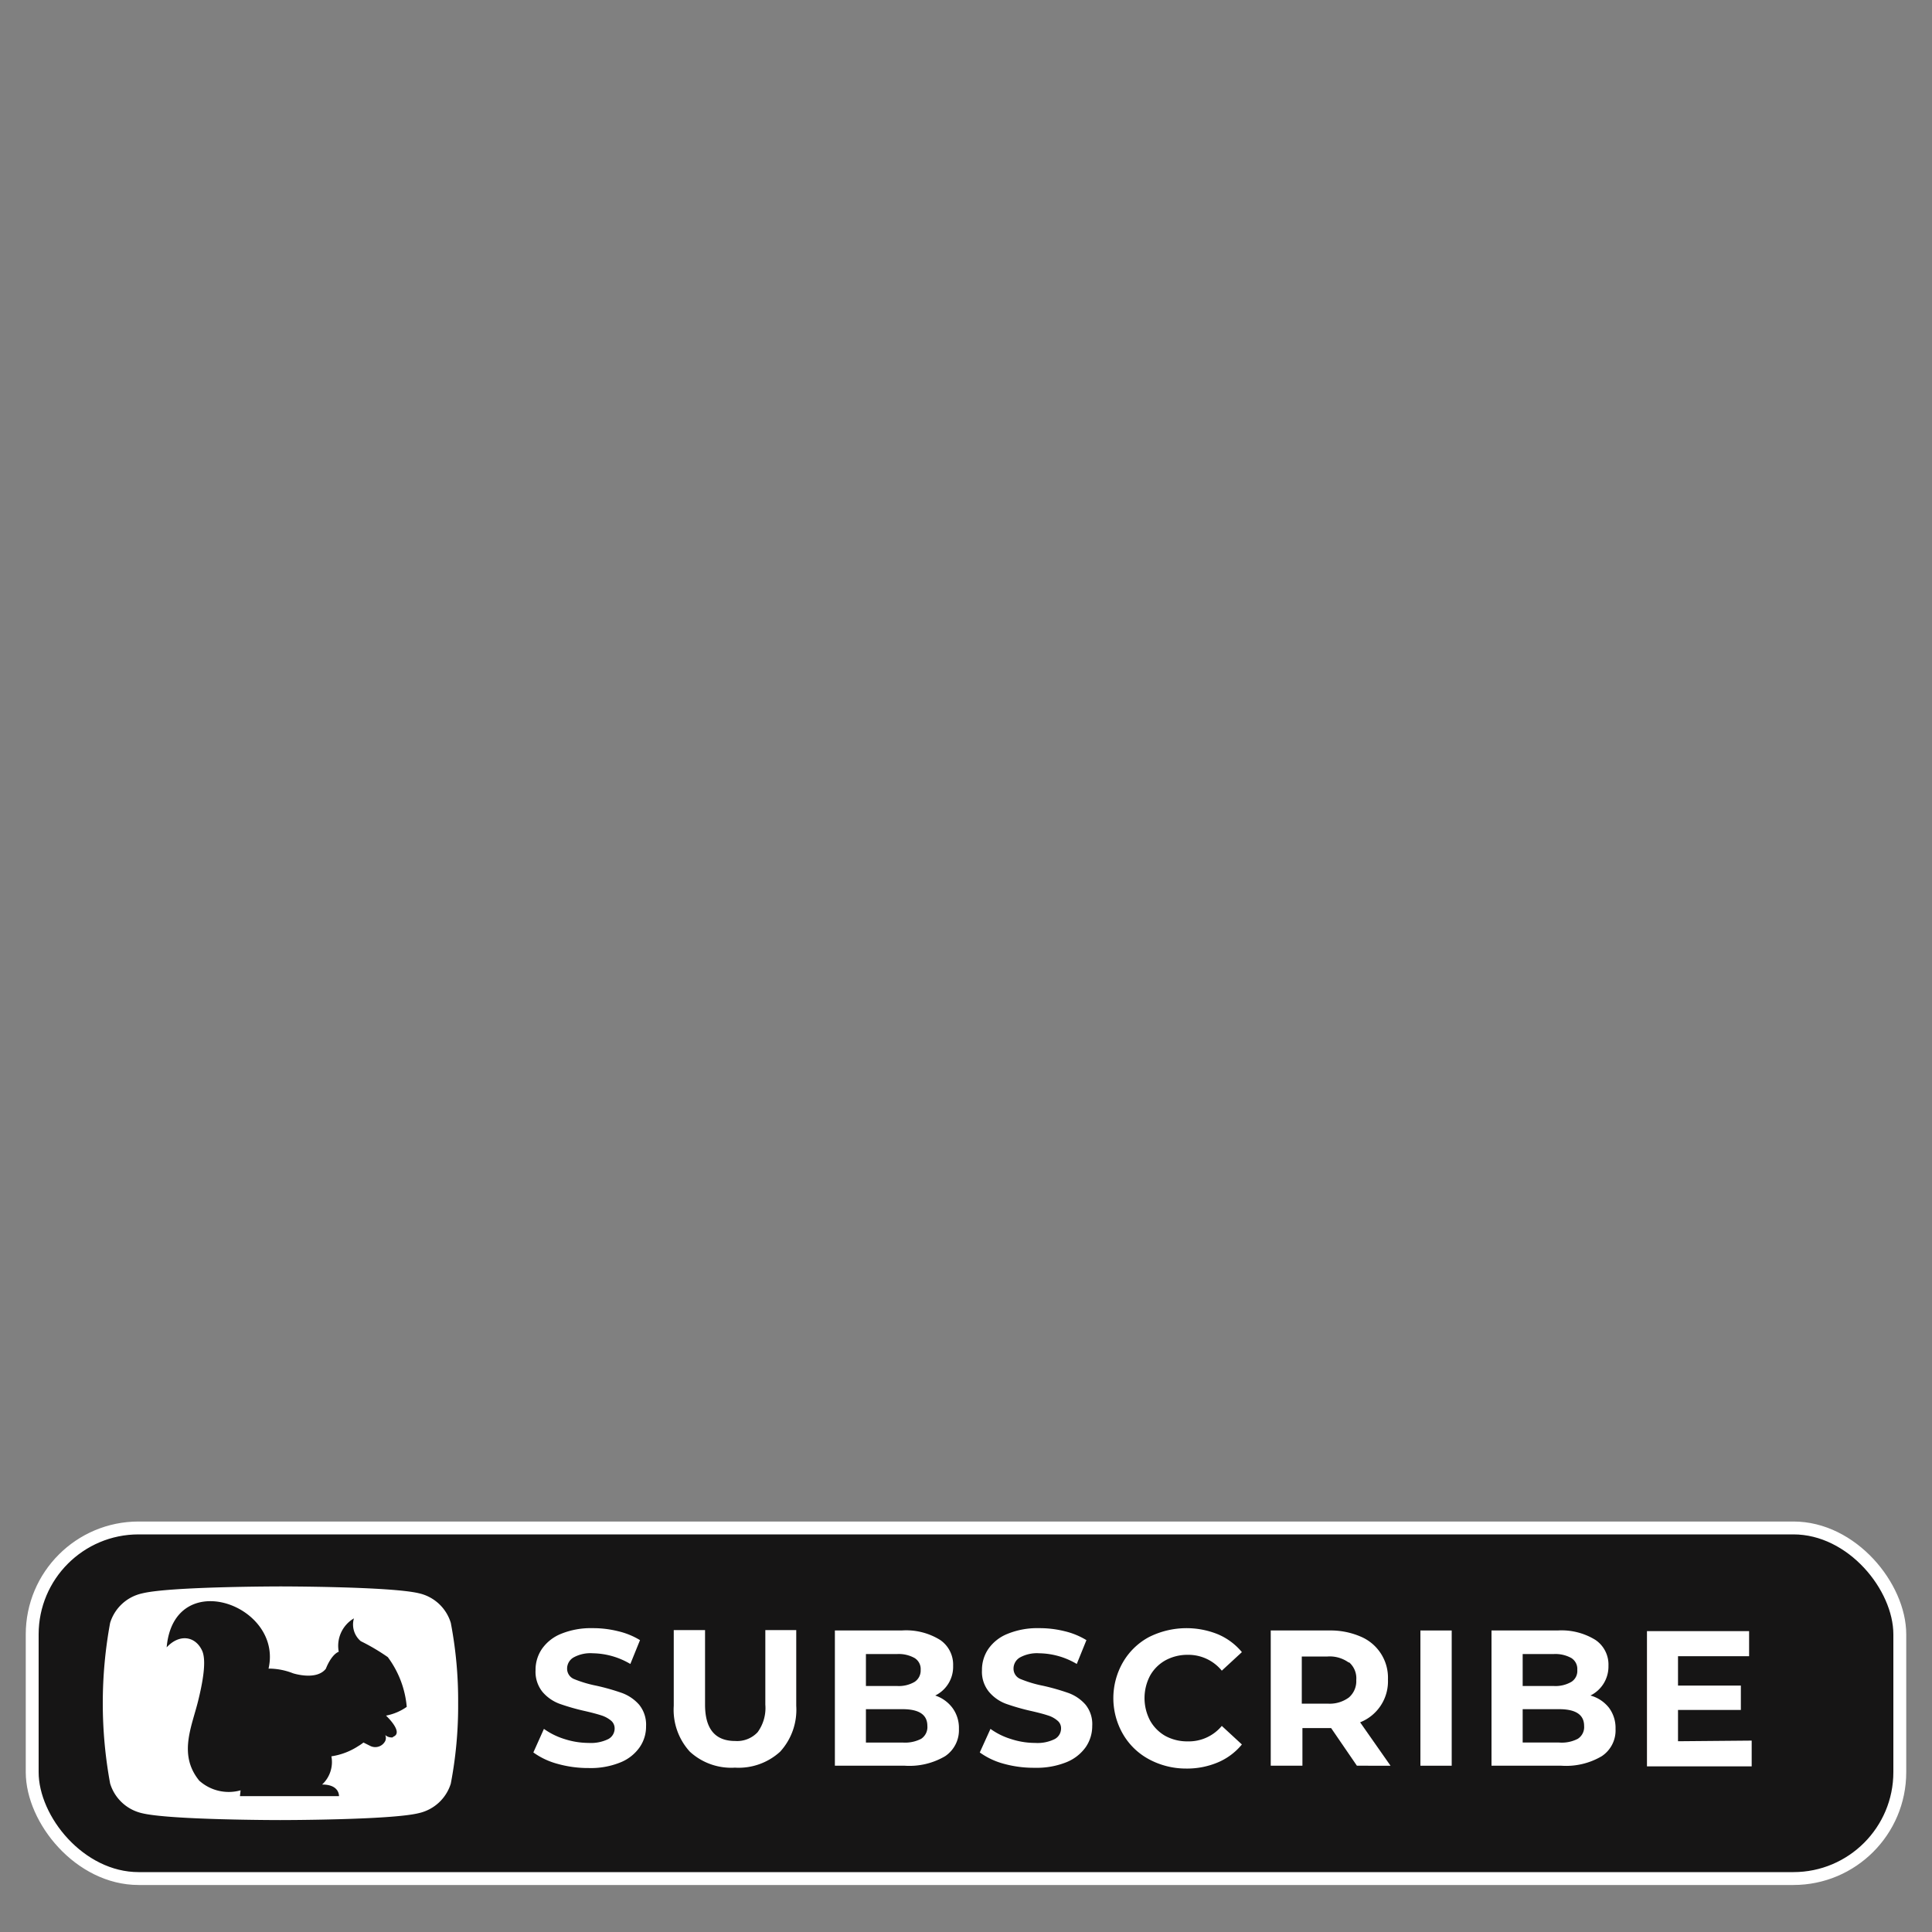 <svg xmlns="http://www.w3.org/2000/svg" xmlns:xlink="http://www.w3.org/1999/xlink" width="150" height="150" viewBox="0 0 150 150">
  <rect x="0" y="0" width="150" height="150" fill="#808080" stroke="none"/>
  <defs>
    <style>
      .cls-1 {
        fill: none;
      }

      .cls-2, .cls-4 {
        fill: #161515;
      }

      .cls-2 {
        stroke: #fff;
        stroke-miterlimit: 10;
      }

      .cls-3 {
        fill: #fff;
      }

      .cls-5 {
        clip-path: url(#clip-path);
      }

      .cls-6 {
        clip-path: url(#clip-path-2);
      }

      .cls-7 {
        clip-path: url(#clip-path-3);
      }
    </style>
    <clipPath id="clip-path">
      <circle class="cls-1" cx="400" cy="-450" r="400"/>
    </clipPath>
    <clipPath id="clip-path-2">
      <rect id="Clipping_Mask" data-name="Clipping Mask" class="cls-1" y="-1400" width="1500" height="500"/>
    </clipPath>
    <clipPath id="clip-path-3">
      <circle class="cls-1" cx="400" cy="-2354" r="400"/>
    </clipPath>
  </defs>
  <g id="Youtube_Subscribe" data-name="Youtube Subscribe">
    <rect class="cls-1" width="150" height="150"/>
    <g id="Element">
      <rect id="Background" class="cls-2" x="2.5" y="118.63" width="145" height="27.22" rx="8.26"/>
      <path id="Button" class="cls-3" d="M35,126a3.35,3.35,0,0,0-2.44-2.29c-2.15-.54-10.76-.54-10.76-.54s-8.61,0-10.76.54A3.35,3.35,0,0,0,8.55,126a34.39,34.39,0,0,0,0,12.47A3.37,3.37,0,0,0,11,140.77c2.15.54,10.76.54,10.76.54s8.61,0,10.76-.54A3.37,3.37,0,0,0,35,138.48a32.09,32.09,0,0,0,.57-6.24A32,32,0,0,0,35,126Z"/>
      <path id="Squirrel_Filled" data-name="Squirrel Filled" class="cls-4" d="M30.49,134.89a.75.75,0,0,1-.58-.18s0,0,0,0a.57.57,0,0,1,0,.46.87.87,0,0,1-1.19.37l-.5-.25h0a3.69,3.69,0,0,1-.41.28,5.22,5.22,0,0,1-2.08.79h0a2.38,2.38,0,0,1-.72,2.19s0,0,0,0c1.31,0,1.31.82,1.31.9H18.63l.05-.45h0a3.42,3.42,0,0,1-3.21-.75h0c-1.63-2-.6-4.14-.1-6.14.36-1.45.7-3.22.3-4-.54-1.1-1.76-1.26-2.73-.21a0,0,0,0,1,0,0c.56-6.33,9.05-3.32,7.91,1.65h0a5.16,5.16,0,0,1,1.89.36s1.82.6,2.56-.35h0s.39-1.07,1-1.32h0a2.47,2.47,0,0,1,1.18-2.59s0,0,0,0a1.69,1.69,0,0,0,.53,1.77h0a16,16,0,0,1,2.1,1.24,7.58,7.58,0,0,1,1.47,3.86h0a4.13,4.13,0,0,1-1.61.68s0,0,0,0,1.41,1.31.56,1.64Zm-6,4.59"/>
      <g>
        <path class="cls-3" d="M43.27,136.94a5.75,5.75,0,0,1-1.86-.88l.82-1.83a5.56,5.56,0,0,0,1.6.79,6.14,6.14,0,0,0,1.87.3,3.06,3.06,0,0,0,1.53-.3.93.93,0,0,0,.49-.82.78.78,0,0,0-.29-.62,2.23,2.23,0,0,0-.75-.4c-.31-.1-.72-.21-1.24-.33a17,17,0,0,1-2-.57,3.2,3.2,0,0,1-1.32-.92,2.49,2.49,0,0,1-.54-1.68,2.88,2.88,0,0,1,.49-1.65,3.32,3.32,0,0,1,1.49-1.18,6.12,6.12,0,0,1,2.44-.44,8,8,0,0,1,2,.24,5.76,5.76,0,0,1,1.69.69l-.75,1.85a5.89,5.89,0,0,0-2.91-.83,2.7,2.7,0,0,0-1.51.33,1,1,0,0,0-.49.87.87.87,0,0,0,.56.81,9.46,9.46,0,0,0,1.72.51,17.23,17.23,0,0,1,2,.57,3.28,3.28,0,0,1,1.31.9,2.45,2.45,0,0,1,.54,1.67,2.81,2.81,0,0,1-.5,1.64,3.33,3.33,0,0,1-1.51,1.18,6.09,6.09,0,0,1-2.44.43A8.82,8.82,0,0,1,43.27,136.94Z"/>
        <path class="cls-3" d="M53.56,136a4.82,4.82,0,0,1-1.25-3.56v-5.88h2.43v5.79q0,2.82,2.34,2.82a2.18,2.18,0,0,0,1.74-.68,3.18,3.18,0,0,0,.6-2.14v-5.79h2.4v5.88A4.82,4.82,0,0,1,60.57,136a4.78,4.78,0,0,1-3.51,1.24A4.75,4.75,0,0,1,53.56,136Z"/>
        <path class="cls-3" d="M73.94,132.59a2.61,2.61,0,0,1,.51,1.64,2.43,2.43,0,0,1-1.07,2.12,5.46,5.46,0,0,1-3.13.74H64.82v-10.5H70a5,5,0,0,1,3,.74,2.32,2.32,0,0,1,1,2,2.48,2.48,0,0,1-1.39,2.31A2.75,2.75,0,0,1,73.94,132.59Zm-6.71-4.17v2.48h2.42a2.42,2.42,0,0,0,1.36-.32,1.05,1.05,0,0,0,.47-.93,1,1,0,0,0-.47-.92,2.51,2.51,0,0,0-1.36-.31ZM71.52,135a1.09,1.09,0,0,0,.48-1c0-.87-.64-1.3-1.93-1.3H67.23v2.59h2.84A2.72,2.72,0,0,0,71.52,135Z"/>
        <path class="cls-3" d="M77.94,136.94a5.71,5.71,0,0,1-1.87-.88l.83-1.83a5.43,5.43,0,0,0,1.6.79,6,6,0,0,0,1.86.3,3,3,0,0,0,1.53-.3.93.93,0,0,0,.49-.82.75.75,0,0,0-.29-.62,2.05,2.05,0,0,0-.75-.4c-.3-.1-.72-.21-1.24-.33a17,17,0,0,1-2-.57,3.16,3.16,0,0,1-1.31-.92,2.45,2.45,0,0,1-.55-1.68,2.88,2.88,0,0,1,.49-1.65,3.3,3.3,0,0,1,1.5-1.18,6.08,6.08,0,0,1,2.44-.44,8,8,0,0,1,2,.24,5.8,5.8,0,0,1,1.68.69l-.75,1.85a5.86,5.86,0,0,0-2.91-.83,2.75,2.75,0,0,0-1.51.33,1,1,0,0,0-.49.87.86.86,0,0,0,.57.81,9.31,9.31,0,0,0,1.71.51,17.23,17.23,0,0,1,2,.57,3.21,3.21,0,0,1,1.31.9A2.4,2.4,0,0,1,84.8,134a2.88,2.88,0,0,1-.5,1.64,3.38,3.38,0,0,1-1.51,1.18,6.18,6.18,0,0,1-2.45.43A8.69,8.69,0,0,1,77.94,136.94Z"/>
        <path class="cls-3" d="M89.19,136.58a5.15,5.15,0,0,1-2-1.94,5.58,5.58,0,0,1,0-5.59,5.15,5.15,0,0,1,2-1.94,6.49,6.49,0,0,1,5.38-.22,4.89,4.89,0,0,1,1.85,1.38l-1.56,1.44a3.35,3.35,0,0,0-2.64-1.23,3.56,3.56,0,0,0-1.74.43,3.09,3.09,0,0,0-1.19,1.19,3.74,3.74,0,0,0,0,3.48,3.12,3.12,0,0,0,1.19,1.2,3.56,3.56,0,0,0,1.74.42A3.33,3.33,0,0,0,94.86,134l1.56,1.44a4.85,4.85,0,0,1-1.86,1.39,6.15,6.15,0,0,1-2.47.48A6.06,6.06,0,0,1,89.19,136.58Z"/>
        <path class="cls-3" d="M105.35,137.09l-2-2.92h-2.23v2.92H98.66v-10.5h4.54a5.88,5.88,0,0,1,2.43.47,3.46,3.46,0,0,1,2.13,3.34,3.42,3.42,0,0,1-2.16,3.32l2.36,3.37Zm-.62-8a2.51,2.51,0,0,0-1.66-.48h-2v3.66h2a2.51,2.51,0,0,0,1.66-.48,1.67,1.67,0,0,0,.57-1.35A1.64,1.64,0,0,0,104.73,129.05Z"/>
        <path class="cls-3" d="M110.28,126.59h2.43v10.5h-2.43Z"/>
        <path class="cls-3" d="M124.92,132.59a2.61,2.61,0,0,1,.51,1.64,2.4,2.4,0,0,1-1.07,2.12,5.44,5.44,0,0,1-3.13.74H115.8v-10.5h5.13a5,5,0,0,1,2.95.74,2.31,2.31,0,0,1,1,2,2.51,2.51,0,0,1-1.4,2.31A2.75,2.75,0,0,1,124.92,132.59Zm-6.7-4.17v2.48h2.41a2.45,2.45,0,0,0,1.37-.32,1,1,0,0,0,.46-.93,1,1,0,0,0-.46-.92,2.55,2.55,0,0,0-1.37-.31ZM122.5,135a1.08,1.08,0,0,0,.49-1c0-.87-.65-1.3-1.94-1.3h-2.83v2.59h2.83A2.69,2.69,0,0,0,122.5,135Z"/>
        <path class="cls-3" d="M136,135.14v2h-8.13v-10.5h7.93v1.95h-5.52v2.28h4.88v1.89h-4.88v2.43Z"/>
      </g>
    </g>
  </g>
</svg>

